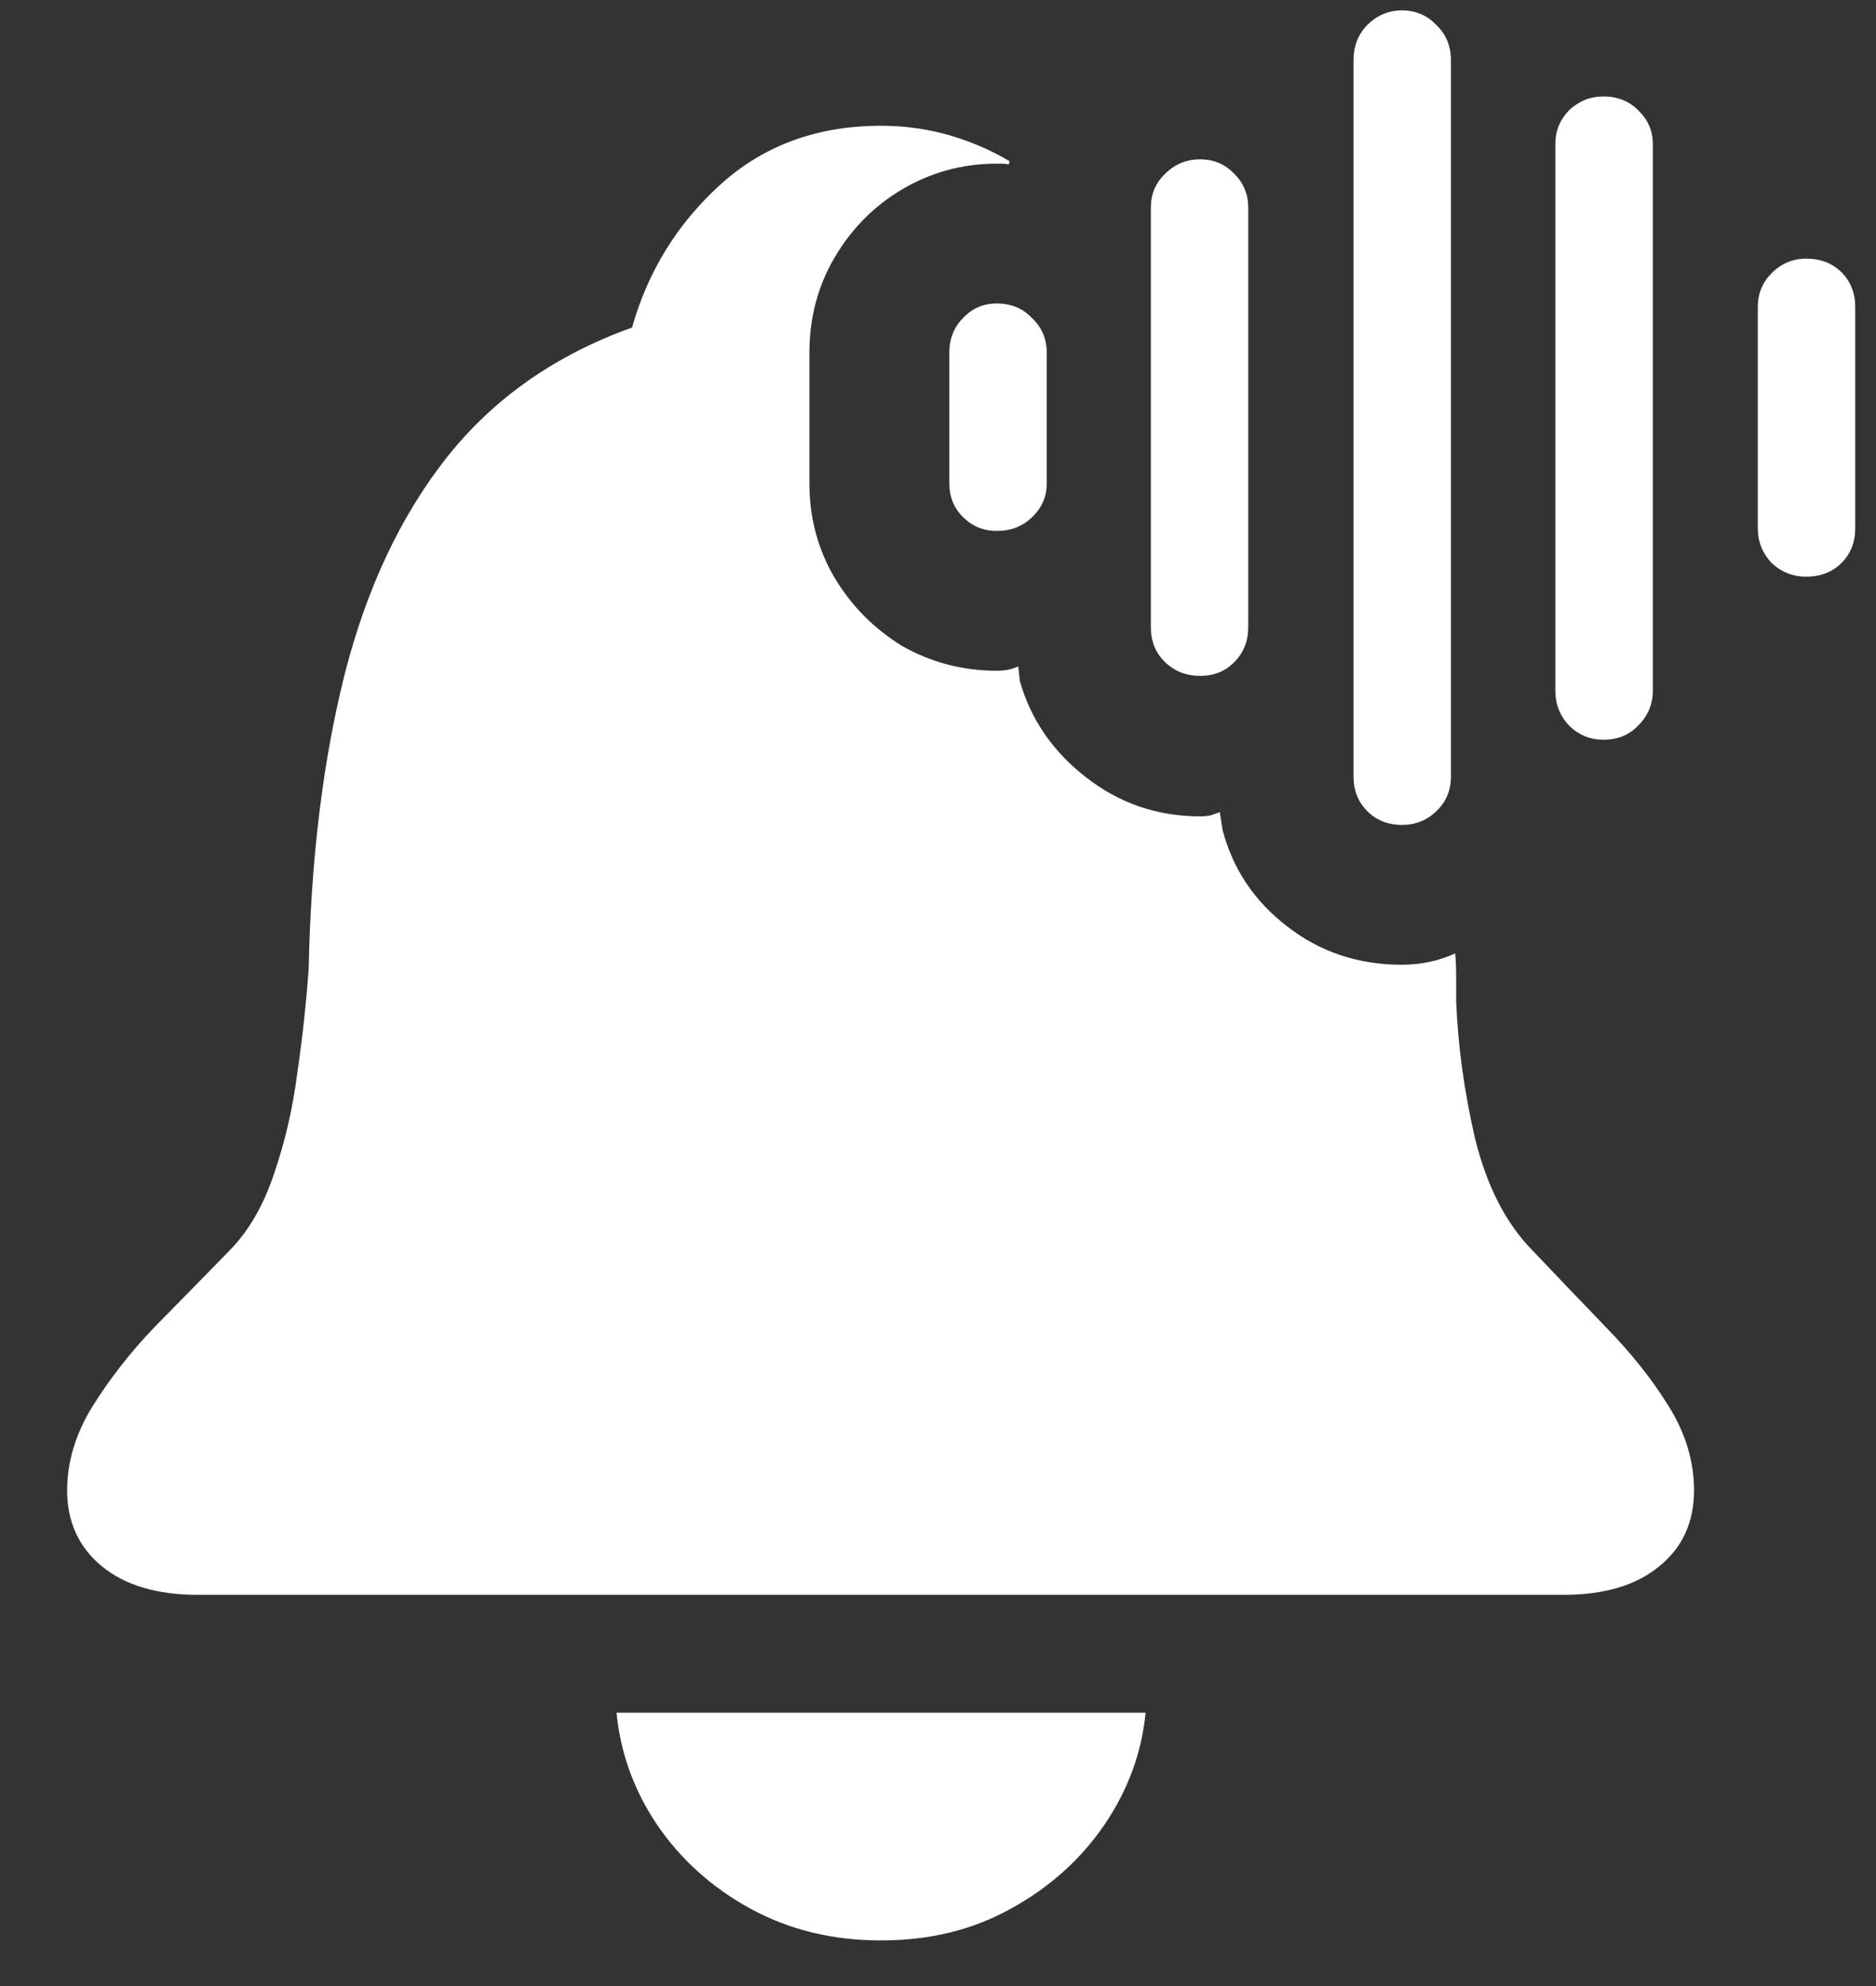 <?xml version="1.0" encoding="UTF-8"?>
<svg xmlns="http://www.w3.org/2000/svg" xmlns:xlink="http://www.w3.org/1999/xlink" width="24" height="25.412" viewBox="0 0 24 25.412" version="1.1">
<rect x="0" y="0" width="24" height="25.412" fill="#333333" stroke="none"/>
<g id="surface1">
<path style=" stroke:none;fill-rule:nonzero;fill:rgb(100%,100%,100%);fill-opacity:1;" d="M 11.273 24.828 C 11.898 24.828 12.453 24.691 12.938 24.418 C 13.43 24.148 13.828 23.789 14.129 23.348 C 14.43 22.906 14.605 22.43 14.656 21.914 L 7.887 21.914 C 7.938 22.43 8.109 22.906 8.406 23.348 C 8.707 23.789 9.102 24.148 9.594 24.418 C 10.09 24.691 10.648 24.828 11.273 24.828 Z M 2.527 20.406 L 20.008 20.406 C 20.531 20.406 20.938 20.281 21.23 20.039 C 21.527 19.797 21.672 19.473 21.672 19.07 C 21.672 18.703 21.566 18.344 21.352 18 C 21.141 17.656 20.871 17.316 20.547 16.984 C 20.23 16.656 19.914 16.324 19.598 15.992 C 19.262 15.648 19.02 15.172 18.871 14.57 C 18.73 13.961 18.652 13.375 18.629 12.816 C 18.629 12.707 18.629 12.602 18.629 12.508 C 18.629 12.406 18.625 12.301 18.617 12.199 C 18.41 12.293 18.184 12.344 17.934 12.344 C 17.375 12.344 16.887 12.18 16.469 11.855 C 16.047 11.531 15.773 11.121 15.641 10.621 L 15.605 10.391 C 15.57 10.406 15.531 10.418 15.484 10.434 C 15.441 10.441 15.398 10.445 15.352 10.445 C 14.809 10.445 14.324 10.281 13.898 9.949 C 13.469 9.617 13.188 9.207 13.047 8.715 L 13.027 8.527 C 12.98 8.547 12.938 8.562 12.895 8.57 C 12.848 8.578 12.801 8.582 12.75 8.582 C 12.309 8.582 11.906 8.473 11.535 8.262 C 11.176 8.039 10.891 7.75 10.676 7.391 C 10.465 7.031 10.355 6.629 10.355 6.188 L 10.355 4.512 C 10.355 4.062 10.465 3.656 10.676 3.297 C 10.891 2.93 11.176 2.641 11.535 2.426 C 11.906 2.207 12.309 2.094 12.75 2.094 C 12.773 2.094 12.797 2.094 12.828 2.094 C 12.855 2.094 12.883 2.098 12.906 2.105 L 12.914 2.062 C 12.68 1.922 12.422 1.812 12.145 1.73 C 11.871 1.652 11.582 1.609 11.273 1.609 C 10.457 1.609 9.773 1.859 9.219 2.359 C 8.668 2.859 8.289 3.469 8.086 4.191 C 7.105 4.543 6.32 5.094 5.723 5.844 C 5.129 6.594 4.691 7.523 4.41 8.625 C 4.133 9.727 3.977 10.984 3.949 12.398 C 3.918 12.824 3.871 13.266 3.805 13.719 C 3.746 14.176 3.648 14.605 3.508 15.012 C 3.375 15.414 3.188 15.742 2.945 15.992 C 2.621 16.324 2.297 16.656 1.973 16.984 C 1.656 17.316 1.395 17.656 1.18 18 C 0.969 18.344 0.859 18.703 0.859 19.07 C 0.859 19.473 1.008 19.797 1.301 20.039 C 1.594 20.281 2.004 20.406 2.527 20.406 Z M 12.75 6.793 C 12.934 6.793 13.086 6.734 13.203 6.617 C 13.328 6.5 13.391 6.355 13.391 6.188 L 13.391 4.512 C 13.391 4.336 13.328 4.188 13.203 4.07 C 13.086 3.945 12.934 3.883 12.75 3.883 C 12.582 3.883 12.438 3.945 12.32 4.07 C 12.203 4.188 12.145 4.336 12.145 4.512 L 12.145 6.188 C 12.145 6.355 12.203 6.5 12.32 6.617 C 12.438 6.734 12.582 6.793 12.75 6.793 Z M 15.352 8.648 C 15.531 8.648 15.676 8.59 15.793 8.469 C 15.91 8.352 15.969 8.203 15.969 8.02 L 15.969 2.656 C 15.969 2.488 15.91 2.344 15.793 2.227 C 15.676 2.102 15.531 2.039 15.352 2.039 C 15.176 2.039 15.027 2.102 14.902 2.227 C 14.781 2.344 14.723 2.488 14.723 2.656 L 14.723 8.02 C 14.723 8.203 14.781 8.352 14.902 8.469 C 15.027 8.59 15.176 8.648 15.352 8.648 Z M 17.934 10.555 C 18.109 10.555 18.258 10.496 18.375 10.379 C 18.5 10.262 18.562 10.113 18.562 9.938 L 18.562 0.773 C 18.562 0.59 18.5 0.438 18.375 0.32 C 18.258 0.195 18.109 0.133 17.934 0.133 C 17.766 0.133 17.617 0.195 17.492 0.32 C 17.375 0.438 17.316 0.59 17.316 0.773 L 17.316 9.938 C 17.316 10.113 17.375 10.262 17.492 10.379 C 17.609 10.496 17.758 10.555 17.934 10.555 Z M 20.516 9.465 C 20.691 9.465 20.84 9.406 20.957 9.285 C 21.082 9.16 21.145 9.012 21.145 8.836 L 21.145 1.844 C 21.145 1.672 21.082 1.531 20.957 1.41 C 20.84 1.293 20.691 1.234 20.516 1.234 C 20.344 1.234 20.199 1.293 20.074 1.41 C 19.957 1.531 19.898 1.672 19.898 1.844 L 19.898 8.836 C 19.898 9.012 19.957 9.16 20.074 9.285 C 20.199 9.406 20.344 9.465 20.516 9.465 Z M 23.105 7.379 C 23.289 7.379 23.441 7.32 23.559 7.203 C 23.676 7.086 23.734 6.938 23.734 6.762 L 23.734 3.926 C 23.734 3.75 23.676 3.602 23.559 3.484 C 23.441 3.367 23.289 3.309 23.105 3.309 C 22.938 3.309 22.789 3.371 22.664 3.496 C 22.547 3.613 22.488 3.758 22.488 3.926 L 22.488 6.762 C 22.488 6.93 22.547 7.078 22.664 7.203 C 22.789 7.32 22.938 7.379 23.105 7.379 Z M 23.105 7.379 "/>
</g>
</svg>
